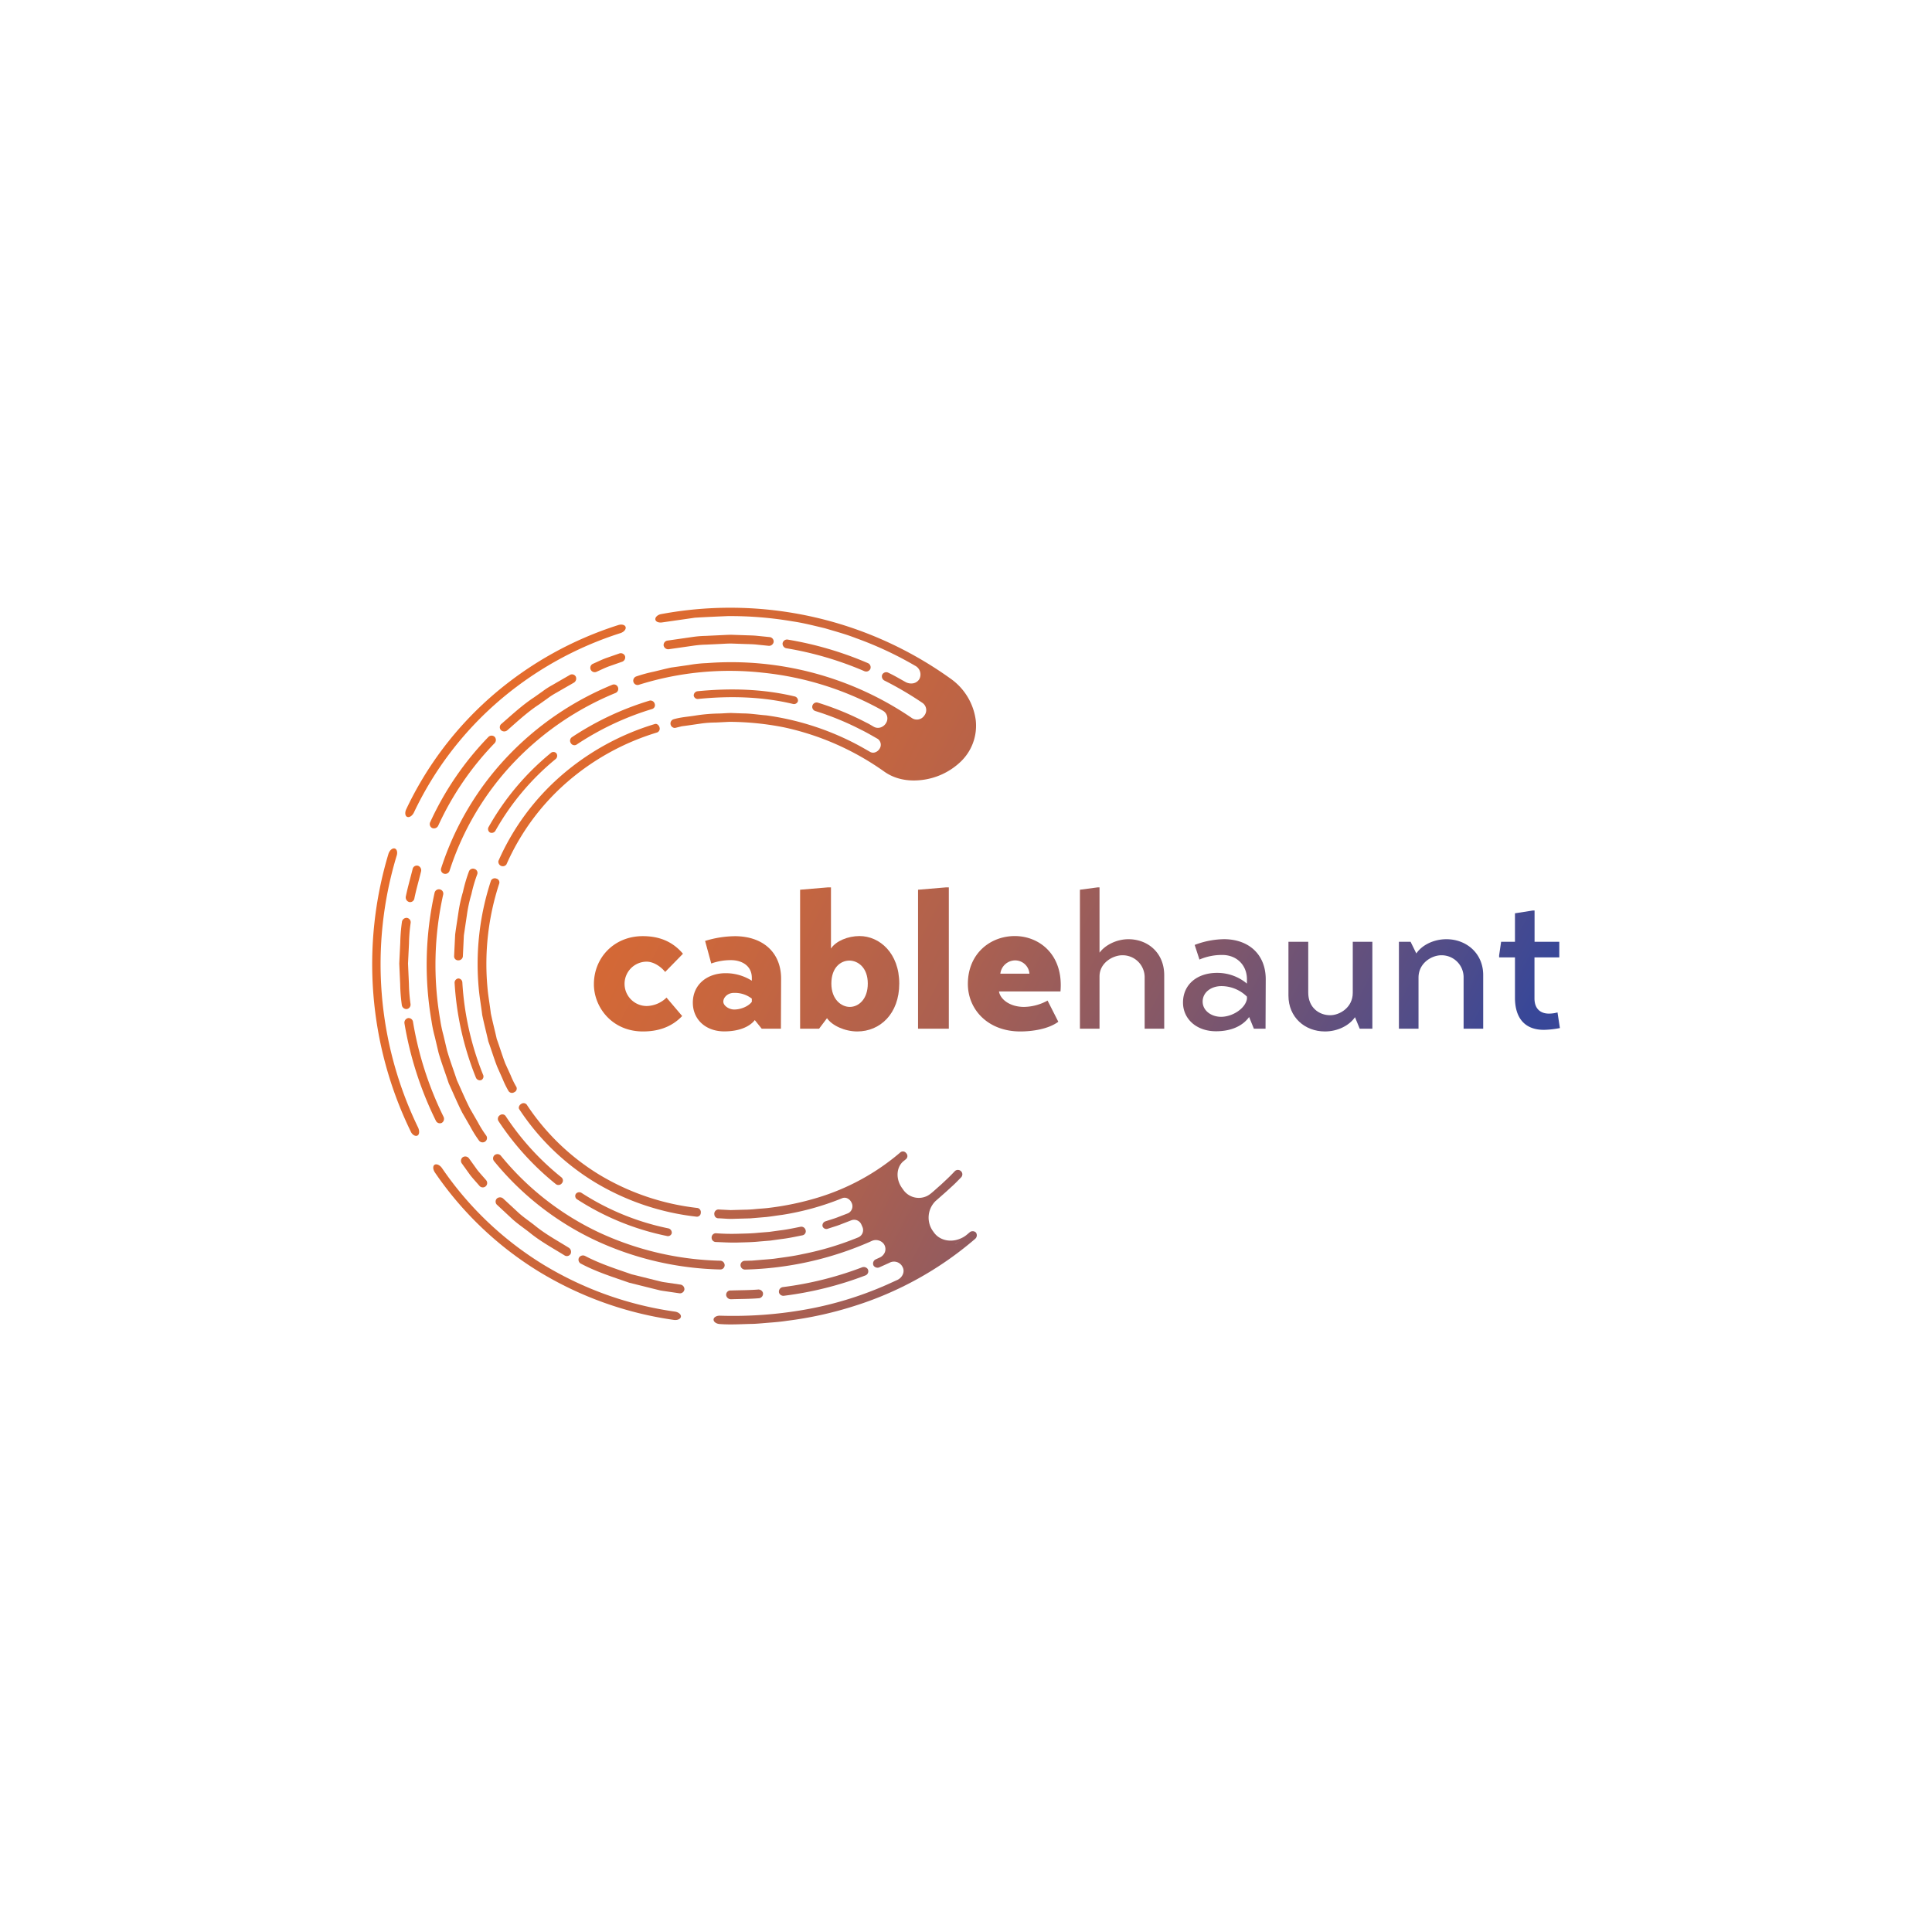 <svg id="Layer_1" data-name="Layer 1" xmlns="http://www.w3.org/2000/svg" xmlns:xlink="http://www.w3.org/1999/xlink" viewBox="0 0 900 900"><defs><style>.cls-1{fill:url(#linear-gradient);}.cls-2{fill:url(#linear-gradient-2);}.cls-3{fill:url(#linear-gradient-3);}.cls-4{fill:url(#linear-gradient-4);}.cls-5{fill:url(#linear-gradient-5);}.cls-6{fill:url(#linear-gradient-6);}.cls-7{fill:url(#linear-gradient-7);}.cls-8{fill:url(#linear-gradient-8);}.cls-9{fill:url(#linear-gradient-9);}.cls-10{fill:url(#linear-gradient-10);}.cls-11{fill:url(#linear-gradient-11);}.cls-12{fill:url(#linear-gradient-12);}.cls-13{fill:url(#linear-gradient-13);}.cls-14{fill:url(#linear-gradient-14);}.cls-15{fill:url(#linear-gradient-15);}.cls-16{fill:url(#linear-gradient-16);}.cls-17{fill:url(#linear-gradient-17);}.cls-18{fill:url(#linear-gradient-18);}.cls-19{fill:url(#linear-gradient-19);}.cls-20{fill:url(#linear-gradient-20);}.cls-21{fill:url(#linear-gradient-21);}.cls-22{fill:url(#linear-gradient-22);}.cls-23{fill:url(#linear-gradient-23);}.cls-24{fill:url(#linear-gradient-24);}.cls-25{fill:url(#linear-gradient-25);}.cls-26{fill:url(#linear-gradient-26);}.cls-27{fill:url(#linear-gradient-27);}.cls-28{fill:url(#linear-gradient-28);}.cls-29{fill:url(#linear-gradient-29);}.cls-30{fill:url(#linear-gradient-30);}.cls-31{fill:url(#linear-gradient-31);}.cls-32{fill:url(#linear-gradient-32);}.cls-33{fill:url(#linear-gradient-33);}.cls-34{fill:url(#linear-gradient-34);}.cls-35{fill:url(#linear-gradient-35);}.cls-36{fill:url(#linear-gradient-36);}.cls-37{fill:url(#linear-gradient-37);}.cls-38{fill:url(#linear-gradient-38);}.cls-39{fill:url(#linear-gradient-39);}.cls-40{fill:url(#linear-gradient-40);}.cls-41{fill:url(#linear-gradient-41);}.cls-42{fill:url(#linear-gradient-42);}.cls-43{fill:url(#linear-gradient-43);}</style><linearGradient id="linear-gradient" x1="593.55" y1="704.68" x2="51.46" y2="426.36" gradientUnits="userSpaceOnUse"><stop offset="0" stop-color="#384798"/><stop offset="0.1" stop-color="#584e84"/><stop offset="0.25" stop-color="#855867"/><stop offset="0.4" stop-color="#ab6050"/><stop offset="0.56" stop-color="#c8663e"/><stop offset="0.71" stop-color="#dc6a30"/><stop offset="0.86" stop-color="#e96d29"/><stop offset="1" stop-color="#ed6e26"/></linearGradient><linearGradient id="linear-gradient-2" x1="583.43" y1="724.4" x2="41.34" y2="446.08" xlink:href="#linear-gradient"/><linearGradient id="linear-gradient-3" x1="596.13" y1="699.66" x2="54.04" y2="421.34" xlink:href="#linear-gradient"/><linearGradient id="linear-gradient-4" x1="572.84" y1="745.03" x2="30.75" y2="466.71" xlink:href="#linear-gradient"/><linearGradient id="linear-gradient-5" x1="583.3" y1="724.64" x2="41.22" y2="446.32" xlink:href="#linear-gradient"/><linearGradient id="linear-gradient-6" x1="594.1" y1="703.62" x2="52.01" y2="425.3" xlink:href="#linear-gradient"/><linearGradient id="linear-gradient-7" x1="576.21" y1="738.47" x2="34.12" y2="460.15" xlink:href="#linear-gradient"/><linearGradient id="linear-gradient-8" x1="575.71" y1="739.43" x2="33.62" y2="461.11" xlink:href="#linear-gradient"/><linearGradient id="linear-gradient-9" x1="580.29" y1="730.51" x2="38.2" y2="452.19" xlink:href="#linear-gradient"/><linearGradient id="linear-gradient-10" x1="586.69" y1="718.05" x2="44.6" y2="439.74" xlink:href="#linear-gradient"/><linearGradient id="linear-gradient-11" x1="589.99" y1="711.63" x2="47.9" y2="433.31" xlink:href="#linear-gradient"/><linearGradient id="linear-gradient-12" x1="607.62" y1="677.29" x2="65.53" y2="398.97" xlink:href="#linear-gradient"/><linearGradient id="linear-gradient-13" x1="608.54" y1="675.49" x2="66.45" y2="397.17" xlink:href="#linear-gradient"/><linearGradient id="linear-gradient-14" x1="618.43" y1="656.23" x2="76.34" y2="377.91" xlink:href="#linear-gradient"/><linearGradient id="linear-gradient-15" x1="594.61" y1="702.61" x2="52.53" y2="424.3" xlink:href="#linear-gradient"/><linearGradient id="linear-gradient-16" x1="613.18" y1="666.45" x2="71.09" y2="388.14" xlink:href="#linear-gradient"/><linearGradient id="linear-gradient-17" x1="628.95" y1="635.74" x2="86.86" y2="357.43" xlink:href="#linear-gradient"/><linearGradient id="linear-gradient-18" x1="606.82" y1="678.84" x2="64.73" y2="400.52" xlink:href="#linear-gradient"/><linearGradient id="linear-gradient-19" x1="628.21" y1="637.18" x2="86.12" y2="358.86" xlink:href="#linear-gradient"/><linearGradient id="linear-gradient-20" x1="669.69" y1="556.39" x2="127.6" y2="278.07" xlink:href="#linear-gradient"/><linearGradient id="linear-gradient-21" x1="660.04" y1="575.18" x2="117.95" y2="296.86" xlink:href="#linear-gradient"/><linearGradient id="linear-gradient-22" x1="661.83" y1="571.69" x2="119.75" y2="293.37" xlink:href="#linear-gradient"/><linearGradient id="linear-gradient-23" x1="653.01" y1="588.87" x2="110.92" y2="310.55" xlink:href="#linear-gradient"/><linearGradient id="linear-gradient-24" x1="675.3" y1="545.45" x2="133.22" y2="267.13" xlink:href="#linear-gradient"/><linearGradient id="linear-gradient-25" x1="689.65" y1="517.51" x2="147.56" y2="239.19" xlink:href="#linear-gradient"/><linearGradient id="linear-gradient-26" x1="656.85" y1="581.4" x2="114.76" y2="303.08" xlink:href="#linear-gradient"/><linearGradient id="linear-gradient-27" x1="678.75" y1="538.73" x2="136.67" y2="260.41" xlink:href="#linear-gradient"/><linearGradient id="linear-gradient-28" x1="704.15" y1="489.27" x2="162.06" y2="210.95" xlink:href="#linear-gradient"/><linearGradient id="linear-gradient-29" x1="712.3" y1="473.39" x2="170.22" y2="195.07" xlink:href="#linear-gradient"/><linearGradient id="linear-gradient-30" x1="696.48" y1="504.21" x2="154.39" y2="225.89" xlink:href="#linear-gradient"/><linearGradient id="linear-gradient-31" x1="702.28" y1="492.91" x2="160.19" y2="214.6" xlink:href="#linear-gradient"/><linearGradient id="linear-gradient-32" x1="707.41" y1="482.92" x2="165.32" y2="204.61" xlink:href="#linear-gradient"/><linearGradient id="linear-gradient-33" x1="601.53" y1="689.15" x2="59.44" y2="410.83" xlink:href="#linear-gradient"/><linearGradient id="linear-gradient-34" x1="632.4" y1="629.01" x2="90.31" y2="350.7" xlink:href="#linear-gradient"/><linearGradient id="linear-gradient-35" x1="640.98" y1="612.3" x2="98.9" y2="333.98" xlink:href="#linear-gradient"/><linearGradient id="linear-gradient-36" x1="653.97" y1="586.99" x2="111.89" y2="308.68" xlink:href="#linear-gradient"/><linearGradient id="linear-gradient-37" x1="665.44" y1="564.67" x2="123.35" y2="286.35" xlink:href="#linear-gradient"/><linearGradient id="linear-gradient-38" x1="668.55" y1="558.61" x2="126.46" y2="280.29" xlink:href="#linear-gradient"/><linearGradient id="linear-gradient-39" x1="680.62" y1="535.1" x2="138.53" y2="256.78" xlink:href="#linear-gradient"/><linearGradient id="linear-gradient-40" x1="688.25" y1="520.24" x2="146.16" y2="241.92" xlink:href="#linear-gradient"/><linearGradient id="linear-gradient-41" x1="699.9" y1="497.54" x2="157.81" y2="219.23" xlink:href="#linear-gradient"/><linearGradient id="linear-gradient-42" x1="708.54" y1="480.71" x2="166.45" y2="202.39" xlink:href="#linear-gradient"/><linearGradient id="linear-gradient-43" x1="721.57" y1="455.34" x2="179.48" y2="177.02" xlink:href="#linear-gradient"/></defs><title>Cablehauntlogo</title><path class="cls-1" d="M364.75,599.57a159.64,159.64,0,0,0,36.73-9.16,2.27,2.27,0,0,1,2.69.69,2.08,2.08,0,0,1-1.15,3.09,163.13,163.13,0,0,1-37.66,9.41,2.18,2.18,0,0,1-2.43-1.3A2.13,2.13,0,0,1,364.75,599.57Z"/><path class="cls-2" d="M340.49,601.16c4.19-.15,8.38-.11,12.57-.44a2.18,2.18,0,0,1,2.32,1.43,2.1,2.1,0,0,1-2,2.63c-4.29.35-8.55.31-12.83.46a2.26,2.26,0,0,1-2.24-1.69A2,2,0,0,1,340.49,601.16Z"/><path class="cls-3" d="M333.4,574.49a99,99,0,0,0,9.92.25c3.35-.1,6.71-.12,10-.48l5-.4,4.91-.68c3.3-.37,6.5-1.07,9.72-1.71a2.05,2.05,0,0,1,2.29,1.43,1.91,1.91,0,0,1-1.35,2.54c-3.31.66-6.61,1.38-10,1.77l-5,.7-5.1.42c-3.39.36-6.82.39-10.25.49s-6.8-.13-10.19-.25a2,2,0,0,1-1.85-1.93A2,2,0,0,1,333.4,574.49Z"/><path class="cls-4" d="M205.86,544.09a155.39,155.39,0,0,0,47.37,45.09A161.37,161.37,0,0,0,314.43,611c1.66.25,2.9,1.3,2.76,2.37s-1.62,1.74-3.32,1.49a165.4,165.4,0,0,1-62.67-22.4,159.6,159.6,0,0,1-48.56-46.21c-1-1.43-1.1-3.07-.2-3.65S204.87,542.71,205.86,544.09Z"/><path class="cls-5" d="M233.28,538.33a131.08,131.08,0,0,0,45.66,35.74,141.51,141.51,0,0,0,56.63,13.22,2.1,2.1,0,0,1,2,2.14,2,2,0,0,1-2.09,1.94,145.34,145.34,0,0,1-58.24-13.62,135.08,135.08,0,0,1-47.09-36.85,2,2,0,0,1,.32-2.86A2.1,2.1,0,0,1,233.28,538.33Z"/><path class="cls-6" d="M245.36,514.56a107.51,107.51,0,0,0,34.14,32.85A113.07,113.07,0,0,0,325,562.73a2,2,0,0,1,1.45,2.28,1.79,1.79,0,0,1-1.92,1.77,116.92,116.92,0,0,1-47.14-15.88,111.56,111.56,0,0,1-35.45-34.11c-.59-.74-.11-1.95.82-2.53A1.92,1.92,0,0,1,245.36,514.56Z"/><path class="cls-7" d="M272.56,585.07c6.91,3.63,14.34,6,21.66,8.54l11.28,2.81,2.83.69c.94.19,1.9.3,2.86.45l5.73.84a2.16,2.16,0,0,1,1.9,2.34,2.09,2.09,0,0,1-2.47,1.7l-5.88-.86c-1-.16-2-.27-2.94-.46l-2.9-.71-11.58-2.89c-7.52-2.63-15.15-5-22.26-8.77a2.1,2.1,0,0,1-1.12-2.8A2.18,2.18,0,0,1,272.56,585.07Z"/><path class="cls-8" d="M234.47,558.39l7,6.49c2.35,2.14,5,3.91,7.5,5.87,4.91,4.06,10.52,7.09,15.91,10.44a2.26,2.26,0,0,1,.93,2.9,2,2,0,0,1-2.92.66c-5.55-3.43-11.31-6.56-16.37-10.73-2.57-2-5.29-3.84-7.71-6l-7.18-6.68a2.05,2.05,0,0,1-.19-3A2.23,2.23,0,0,1,234.47,558.39Z"/><path class="cls-9" d="M218.52,539.68l3.75,5.22c1.32,1.68,2.79,3.24,4.18,4.87a2,2,0,1,1-3.09,2.66c-1.43-1.67-2.94-3.28-4.3-5l-3.85-5.36a2.1,2.1,0,0,1,.36-3A2.16,2.16,0,0,1,218.52,539.68Z"/><path class="cls-10" d="M271,555.76a118,118,0,0,0,40.29,16.45,2.06,2.06,0,0,1,1.64,2.27,1.85,1.85,0,0,1-2.39,1.26A121.63,121.63,0,0,1,269,558.8a1.86,1.86,0,0,1-.79-2.58A2,2,0,0,1,271,555.76Z"/><path class="cls-11" d="M235.57,519.94a123.65,123.65,0,0,0,26,28.54,1.91,1.91,0,0,1,.19,2.7,2,2,0,0,1-2.73.5,128.31,128.31,0,0,1-26.87-29.53,2,2,0,0,1,.81-2.7A1.85,1.85,0,0,1,235.57,519.94Z"/><path class="cls-12" d="M184.73,398.78a174.36,174.36,0,0,0,10.08,126.56c.67,1.56.59,3.15-.35,3.65s-2.45-.32-3.13-1.91A178.14,178.14,0,0,1,181,397.62c.6-1.65,1.91-2.7,2.93-2.35S185.31,397.18,184.73,398.78Z"/><path class="cls-13" d="M206.44,416.78A150.4,150.4,0,0,0,205.05,475a60.87,60.87,0,0,0,1.5,7.17l1.69,7.13c1.34,4.69,3.08,9.26,4.6,13.9,2,4.42,3.92,8.95,6.13,13.29l3.66,6.34A51.32,51.32,0,0,0,226.5,529a2,2,0,0,1-.51,2.79,2.08,2.08,0,0,1-2.88-.51,54.64,54.64,0,0,1-4-6.39l-3.76-6.53c-2.29-4.47-4.21-9.12-6.31-13.68-1.57-4.77-3.36-9.48-4.75-14.31l-1.73-7.33a63.86,63.86,0,0,1-1.54-7.37,154.15,154.15,0,0,1,1.44-59.84,2.07,2.07,0,0,1,2.49-1.51A2,2,0,0,1,206.44,416.78Z"/><path class="cls-14" d="M232.59,411.5a120.11,120.11,0,0,0-5.53,48.3c.33,4.12,1.11,8.15,1.58,12.24.83,4,1.88,7.95,2.76,11.94,1.4,3.81,2.54,7.72,4,11.48l2.51,5.51a39.33,39.33,0,0,0,2.66,5.41,1.83,1.83,0,0,1-1,2.41,1.93,1.93,0,0,1-2.64-.48,43.56,43.56,0,0,1-2.76-5.61L231.64,497c-1.53-3.89-2.73-7.93-4.16-11.88-.92-4.12-2-8.2-2.85-12.34-.5-4.22-1.29-8.39-1.64-12.63a124.28,124.28,0,0,1,5.73-49.94,2,2,0,0,1,2.53-.92A1.83,1.83,0,0,1,232.59,411.5Z"/><path class="cls-15" d="M192.41,476.13a159.19,159.19,0,0,0,14.19,44.06,2.2,2.2,0,0,1-.81,2.89A2.08,2.08,0,0,1,203,522a163.31,163.31,0,0,1-14.58-45.23,2.16,2.16,0,0,1,1.71-2.51A2.09,2.09,0,0,1,192.41,476.13Z"/><path class="cls-16" d="M191.29,430a74.45,74.45,0,0,0-.76,9.42l-.46,9.43.42,9.41a77.65,77.65,0,0,0,.74,9.38,2.08,2.08,0,0,1-1.73,2.41,2.17,2.17,0,0,1-2.33-1.95,79.58,79.58,0,0,1-.75-9.62l-.43-9.63.47-9.67a80.1,80.1,0,0,1,.77-9.66,2.19,2.19,0,0,1,2.36-1.94A2.08,2.08,0,0,1,191.29,430Z"/><path class="cls-17" d="M196.13,406c-1,4.14-2.23,8.26-3.08,12.43a2.05,2.05,0,0,1-2.34,1.79,2.22,2.22,0,0,1-1.67-2.58c.88-4.28,2.11-8.51,3.17-12.77a2,2,0,0,1,2.52-1.57A2.22,2.22,0,0,1,196.13,406Z"/><path class="cls-18" d="M215.38,457.69A136.37,136.37,0,0,0,225,500.58a1.89,1.89,0,0,1-.82,2.57A2,2,0,0,1,221.7,502a140,140,0,0,1-9.92-44,2,2,0,0,1,1.71-2.2A1.94,1.94,0,0,1,215.38,457.69Z"/><path class="cls-19" d="M222.35,407.18a68,68,0,0,0-2.74,9.33,65.51,65.51,0,0,0-2.08,9.53l-1.44,9.68-.47,9.83a2.06,2.06,0,0,1-2.14,1.81,1.86,1.86,0,0,1-1.94-1.91l.49-10.12c.44-3.34,1-6.66,1.48-10a68.47,68.47,0,0,1,2.15-9.84,70.65,70.65,0,0,1,2.83-9.64,2,2,0,0,1,2.57-1.06A1.91,1.91,0,0,1,222.35,407.18Z"/><path class="cls-20" d="M289.09,294.91a162.63,162.63,0,0,0-56.75,31.68,157.45,157.45,0,0,0-39.54,51.94c-.75,1.53-2.14,2.42-3.13,2s-1.16-2.06-.39-3.64a161.22,161.22,0,0,1,40.52-53.23,166.53,166.53,0,0,1,58.11-32.44c1.64-.56,3.22-.17,3.52.86S290.69,294.37,289.09,294.91Z"/><path class="cls-21" d="M286.75,322.81a137,137,0,0,0-47.88,32.88,132.29,132.29,0,0,0-29.47,50,2.09,2.09,0,0,1-2.54,1.32,2,2,0,0,1-1.35-2.56,136.35,136.35,0,0,1,30.39-51.52A141.06,141.06,0,0,1,285.22,319a2,2,0,0,1,2.65,1.16A2.06,2.06,0,0,1,286.75,322.81Z"/><path class="cls-22" d="M306.14,341.2a114.41,114.41,0,0,0-42,23.17,109,109,0,0,0-28.2,38.27,2.08,2.08,0,0,1-3.74-1.62,112.86,112.86,0,0,1,29.26-39.73,118.59,118.59,0,0,1,43.55-24c.89-.34,1.92.46,2.21,1.51A1.91,1.91,0,0,1,306.14,341.2Z"/><path class="cls-23" d="M230.36,346.24a137.7,137.7,0,0,0-26.21,38.37,2.21,2.21,0,0,1-2.82,1.13,2.07,2.07,0,0,1-.87-2.86,141.49,141.49,0,0,1,26.94-39.46,2.1,2.1,0,0,1,3-.2A2.16,2.16,0,0,1,230.36,346.24Z"/><path class="cls-24" d="M267.24,318.06,259,322.8a34.74,34.74,0,0,0-4,2.6l-3.87,2.75c-5.31,3.47-10,7.82-14.75,12a2.25,2.25,0,0,1-3,0,2,2,0,0,1,.27-3c4.92-4.27,9.7-8.72,15.15-12.3l4-2.83a37.54,37.54,0,0,1,4.08-2.66l8.45-4.87a2,2,0,0,1,2.89.7A2.22,2.22,0,0,1,267.24,318.06Z"/><path class="cls-25" d="M289.71,308.3l-6,2.1c-2,.72-3.9,1.71-5.86,2.56a2,2,0,1,1-1.64-3.74c2-.87,4-1.88,6-2.62l6.2-2.16a2.12,2.12,0,0,1,2.76,1.21A2.17,2.17,0,0,1,289.71,308.3Z"/><path class="cls-26" d="M258.76,353.66a118.09,118.09,0,0,0-27.93,33.25,2,2,0,0,1-2.55.92,1.9,1.9,0,0,1-.6-2.7,121.65,121.65,0,0,1,28.78-34.25,1.86,1.86,0,0,1,2.7,0A2,2,0,0,1,258.76,353.66Z"/><path class="cls-27" d="M303.77,330.29a133,133,0,0,0-35.17,16.57,1.9,1.9,0,0,1-2.64-.62,2,2,0,0,1,.36-2.76,137.06,137.06,0,0,1,36.31-17.11A2.05,2.05,0,0,1,305,327.9,1.86,1.86,0,0,1,303.77,330.29Z"/><path class="cls-28" d="M357.91,300.83l-5.77-.59c-1.92-.19-3.86-.17-5.78-.26l-5.79-.2c-1.93,0-3.87.16-5.8.24l-5.79.27a48.6,48.6,0,0,0-5.78.47l-11.5,1.65a2.18,2.18,0,0,1-2.53-1.59A2.07,2.07,0,0,1,311,298.4l11.8-1.7a49,49,0,0,1,5.93-.48l5.94-.28c2-.08,4-.22,5.95-.24l5.93.2c2,.09,4,.08,5.93.27l5.92.6a2.09,2.09,0,0,1,2,2.26A2.18,2.18,0,0,1,357.91,300.83Z"/><path class="cls-29" d="M402.61,312.63A156.7,156.7,0,0,0,366.4,302a2.15,2.15,0,0,1-1.83-2.38,2.09,2.09,0,0,1,2.51-1.65,161.51,161.51,0,0,1,37.14,10.9,2.11,2.11,0,0,1,1.21,2.75A2.13,2.13,0,0,1,402.61,312.63Z"/><path class="cls-30" d="M369.33,327.91c-14.31-3.42-29.31-3.78-43.9-2.33a1.91,1.91,0,0,1-2.26-1.5A2,2,0,0,1,325,322c15-1.49,30.38-1.11,45.08,2.4a2,2,0,0,1,1.63,2.24A1.93,1.93,0,0,1,369.33,327.91Z"/><path class="cls-31" d="M447.51,354.84a31.58,31.58,0,0,1-18.29,8.53c-6.38.73-12.44-.45-17.4-4a126.42,126.42,0,0,0-46.66-20.56,134,134,0,0,0-25.41-2.55l-6.37.32A49.84,49.84,0,0,0,327,337l-6.3.91-3.15.43-3.08.76a2.07,2.07,0,0,1-.81-4c3.47-1.05,7.12-1.22,10.68-1.83a78.17,78.17,0,0,1,10.82-.89c1.81-.06,3.62-.22,5.44-.24l5.46.2c3.66,0,7.23.63,10.86.9a127.62,127.62,0,0,1,41.32,13.08l0,0,.17.09c2.32,1.2,4.59,2.52,6.87,3.82a2.78,2.78,0,0,0,2.34.25,3.82,3.82,0,0,0,2.08-1.63,3.34,3.34,0,0,0-.82-4.65c-2.4-1.36-4.79-2.76-7.24-4l-.3-.13a130.84,130.84,0,0,0-21.5-8.84,2,2,0,0,1,1.14-3.91,134.82,134.82,0,0,1,22.35,9.18h0l.16.08c1.24.58,2.4,1.31,3.6,2a3.91,3.91,0,0,0,3.1.29,4.6,4.6,0,0,0,2.57-2.05,4.12,4.12,0,0,0-1.49-5.76,144.42,144.42,0,0,0-55.63-17.66A140.74,140.74,0,0,0,297.61,319a2,2,0,0,1-2.52-1.29,2.08,2.08,0,0,1,1.31-2.6,68.08,68.08,0,0,1,8.09-2.21c2.73-.64,5.44-1.36,8.17-1.93l8.31-1.19a60,60,0,0,1,8.34-.88,149.18,149.18,0,0,1,95.46,25.58,4.16,4.16,0,0,0,5.71-1l.29-.41a4.07,4.07,0,0,0-1.2-5.73,157.81,157.81,0,0,0-17.45-10.25,2.21,2.21,0,0,1-1.21-2.66,2.1,2.1,0,0,1,3-1c2.72,1.28,5.29,2.82,7.91,4.27a5.42,5.42,0,0,0,3.58.61,4.23,4.23,0,0,0,2.83-1.9,4.59,4.59,0,0,0-2-6.32,166.22,166.22,0,0,0-27.47-12.81c-4.73-1.85-9.65-3.17-14.52-4.62-4.95-1.16-9.87-2.46-14.91-3.19A171.94,171.94,0,0,0,339,287c-5.07.22-10.15.44-15.21.74l-15.11,2.17c-1.65.3-3.16-.18-3.38-1.25s1-2.27,2.65-2.58A175.95,175.95,0,0,1,442.62,316a28.15,28.15,0,0,1,11.93,19.57A23.16,23.16,0,0,1,447.51,354.84Z"/><polygon class="cls-32" points="407.49 328.94 407.32 328.86 407.32 328.85 407.49 328.94"/><path class="cls-33" d="M334.57,563.42l5.78.29,6-.17a57.91,57.91,0,0,0,5.92-.34c1.95-.18,3.93-.27,5.86-.52A132.82,132.82,0,0,0,380.6,558a106.61,106.61,0,0,0,38.94-21.28,1.88,1.88,0,0,1,2.58.44,1.9,1.9,0,0,1,.07,2.67c-.44.4-.9.76-1.36,1.13-3.25,2.72-3.68,8.12-.71,12.35l.59.83a8.81,8.81,0,0,0,11.14,3,9.16,9.16,0,0,0,1.57-1c1.09-.81,3.07-2.67,4.87-4.22l3.2-3,.34-.34c1-.94,2-2,2.95-3a2.06,2.06,0,0,1,2.88,0,2,2,0,0,1,.64,1.42,2.07,2.07,0,0,1-.58,1.46c-1.17,1.19-2.32,2.41-3.55,3.55l-3.37,3.09-5,4.41a10.82,10.82,0,0,0-1.27,13.89l.47.65c3.24,4.65,10.39,5.3,15.53,1-1.89,1.53-3.77,3.08-5.7,4.57a6.29,6.29,0,0,0,.67-.48c2-1.65,4.12-3.27,6.11-5a2.18,2.18,0,0,1,3,0,2.2,2.2,0,0,1-.46,3.06,159.52,159.52,0,0,1-56.46,31.27,173.34,173.34,0,0,1-31.1,6.81c-2.61.41-5.2.64-7.8.84s-5.2.47-7.79.59c-5.18.08-10.25.48-15.59.09-1.7-.08-3-1-3-2.09s1.44-1.88,3.1-1.81a191.92,191.92,0,0,0,39.1-2.76A165,165,0,0,0,413,598.52l.23-.1,4.89-2.22c2.39-1.2,3.45-3.88,2.38-5.88l-.24-.46a4.44,4.44,0,0,0-6-1.57l-4.44,2a2.22,2.22,0,0,1-2.89-.74,2.15,2.15,0,0,1,1.12-2.94l1.74-.79a4.66,4.66,0,0,0,2.41-2.48,4.15,4.15,0,0,0-.51-3.89,4.67,4.67,0,0,0-5.62-1.36l-1.16.53,0,0a153.87,153.87,0,0,1-57.77,12.79,2.09,2.09,0,0,1-2.12-1.57,2,2,0,0,1,1.91-2.5l3.41-.1,3.39-.28c2.26-.2,4.53-.34,6.78-.59,4.49-.64,9-1.17,13.42-2.17a138.46,138.46,0,0,0,25.94-7.81,3.68,3.68,0,0,0,1.84-4.94l-.44-1a3.67,3.67,0,0,0-4.67-2l-5.4,2.09c-1.81.68-3.68,1.21-5.52,1.83a1.9,1.9,0,0,1-2.5-1.09,2,2,0,0,1,1.43-2.36c1.76-.6,3.56-1.1,5.29-1.75l5.19-2a3.62,3.62,0,0,0,1.61-4.89,4.08,4.08,0,0,0-1.89-2,3,3,0,0,0-2.47-.12,125.27,125.27,0,0,1-28,7.77c-2.47.31-4.9.74-7.38,1l-7.48.63-7.59.21c-2.55.15-4.94-.19-7.42-.25a1.85,1.85,0,0,1-1.69-1.71A2,2,0,0,1,334.57,563.42Z"/><path class="cls-34" d="M310.49,464.72l7.29,8.58c-5.16,5.44-11.71,7.19-18.26,7.19-14.47,0-22.86-11.34-22.86-22,0-12.35,9.4-22.4,22.77-22.4,7.38,0,13.74,2.3,18.72,8.2l-8.3,8.49c-1.38-1.85-4.89-4.8-8.67-4.8a10.33,10.33,0,0,0,.19,20.66A13.62,13.62,0,0,0,310.49,464.72Z"/><path class="cls-35" d="M363.78,479.2h-8.95l-3.22-4c-2.58,3.32-7.75,5.26-14.2,5.26-8.76,0-14.66-5.63-14.66-13.37,0-8.3,6.46-13.74,15.31-13.74a22.64,22.64,0,0,1,12.17,3.51v-1.3c0-6-5.08-8.29-9.69-8.29a26.71,26.71,0,0,0-9.21,1.57l-2.87-10.52a48.68,48.68,0,0,1,14.2-2.21c13.47.19,21.3,8.21,21.21,20Zm-13.55-14a12.92,12.92,0,0,0-8.39-2.67c-2.86,0-4.89,2.12-4.89,4.06s2.67,3.68,5.07,3.68c3.23,0,6.73-1.56,8.21-3.59Z"/><path class="cls-36" d="M385.25,474.31l-3.68,4.89h-8.85V414.47l13-1.1h1.38v28.49c2.3-3.51,7.93-5.81,13.28-5.81,9.4,0,18.53,8,18.53,22.13s-9,22.31-19.55,22.31C393.55,480.49,387.56,477.72,385.25,474.31Zm19-16.13c0-7.56-4.71-10.7-8.58-10.7-4.05,0-8.39,3.23-8.39,10.7s4.71,10.88,8.58,10.88C399.91,469.06,404.25,465.55,404.25,458.18Z"/><path class="cls-37" d="M442,479.2H427.66V414.47l13.09-1.1H442Z"/><path class="cls-38" d="M488,466.11l5,9.86c-4.7,3.5-12.35,4.52-17.7,4.52-15.12,0-24.43-10.24-24.43-22.13,0-14.2,10.51-22.31,21.85-22.31,11.52,0,22.77,8.76,21.29,25.81H465.37c.55,3.51,4.88,7.2,11.7,7.2A23.58,23.58,0,0,0,488,466.11ZM466,453.57h13.55a6.68,6.68,0,0,0-6.82-6.18A7,7,0,0,0,466,453.57Z"/><path class="cls-39" d="M512.2,443.79c2.67-3.59,8-6.27,13.45-6.27,9,0,16.69,6.27,16.69,16.78v24.9h-9.12V455.5A10.25,10.25,0,0,0,522.8,445c-4.25,0-10.6,3.41-10.6,9.87V479.2h-9.13V414.47l8.29-1.1h.84Z"/><path class="cls-40" d="M589.54,479.2H584.1l-2.21-5.44c-2.86,4-8.11,6.64-15.4,6.64-9.31,0-15.4-5.9-15.4-13.37,0-8.39,6.55-13.83,15.86-13.83a21.5,21.5,0,0,1,13.92,5v-2c0-6.82-5-11.34-11.43-11.34A26.23,26.23,0,0,0,558.75,447l-2.22-6.82a39.71,39.71,0,0,1,13.93-2.68c11.89.19,19.27,7.66,19.17,18.9Zm-8.67-14.94A17,17,0,0,0,569,459.37c-4.88,0-8.76,2.95-8.76,7.2s4.06,7.1,8.58,7.1c5.35,0,11.34-3.88,12.07-8.4Z"/><path class="cls-41" d="M631.21,473.85c-2.77,4-8.21,6.64-14,6.64-9.4,0-17-6.64-17-16.69V438.72h9.22v23.7c0,6.91,5,10.51,10.23,10.51,4.43,0,10.51-3.6,10.51-10.42V438.72h9.13V479.2h-5.9Z"/><path class="cls-42" d="M659.78,444.16c2.68-4,8.21-6.64,14-6.64,9.4,0,17.15,6.64,17.15,16.69v25h-9.13V455.5A10.25,10.25,0,0,0,671.4,445c-4.43,0-10.6,3.6-10.6,10.42V479.2h-9.13V438.72h5.44Z"/><path class="cls-43" d="M714.82,446v19.08c0,5.35,3.32,7.1,6.73,7.1a15.1,15.1,0,0,0,4-.55l1.11,7.28a42.18,42.18,0,0,1-7.47.83c-9.22,0-13.46-5.9-13.46-14.94V446h-7.38v-.93l.93-6.36h6.45V425.45l8.3-1.3h.83v14.57h11.52V446Z"/></svg>